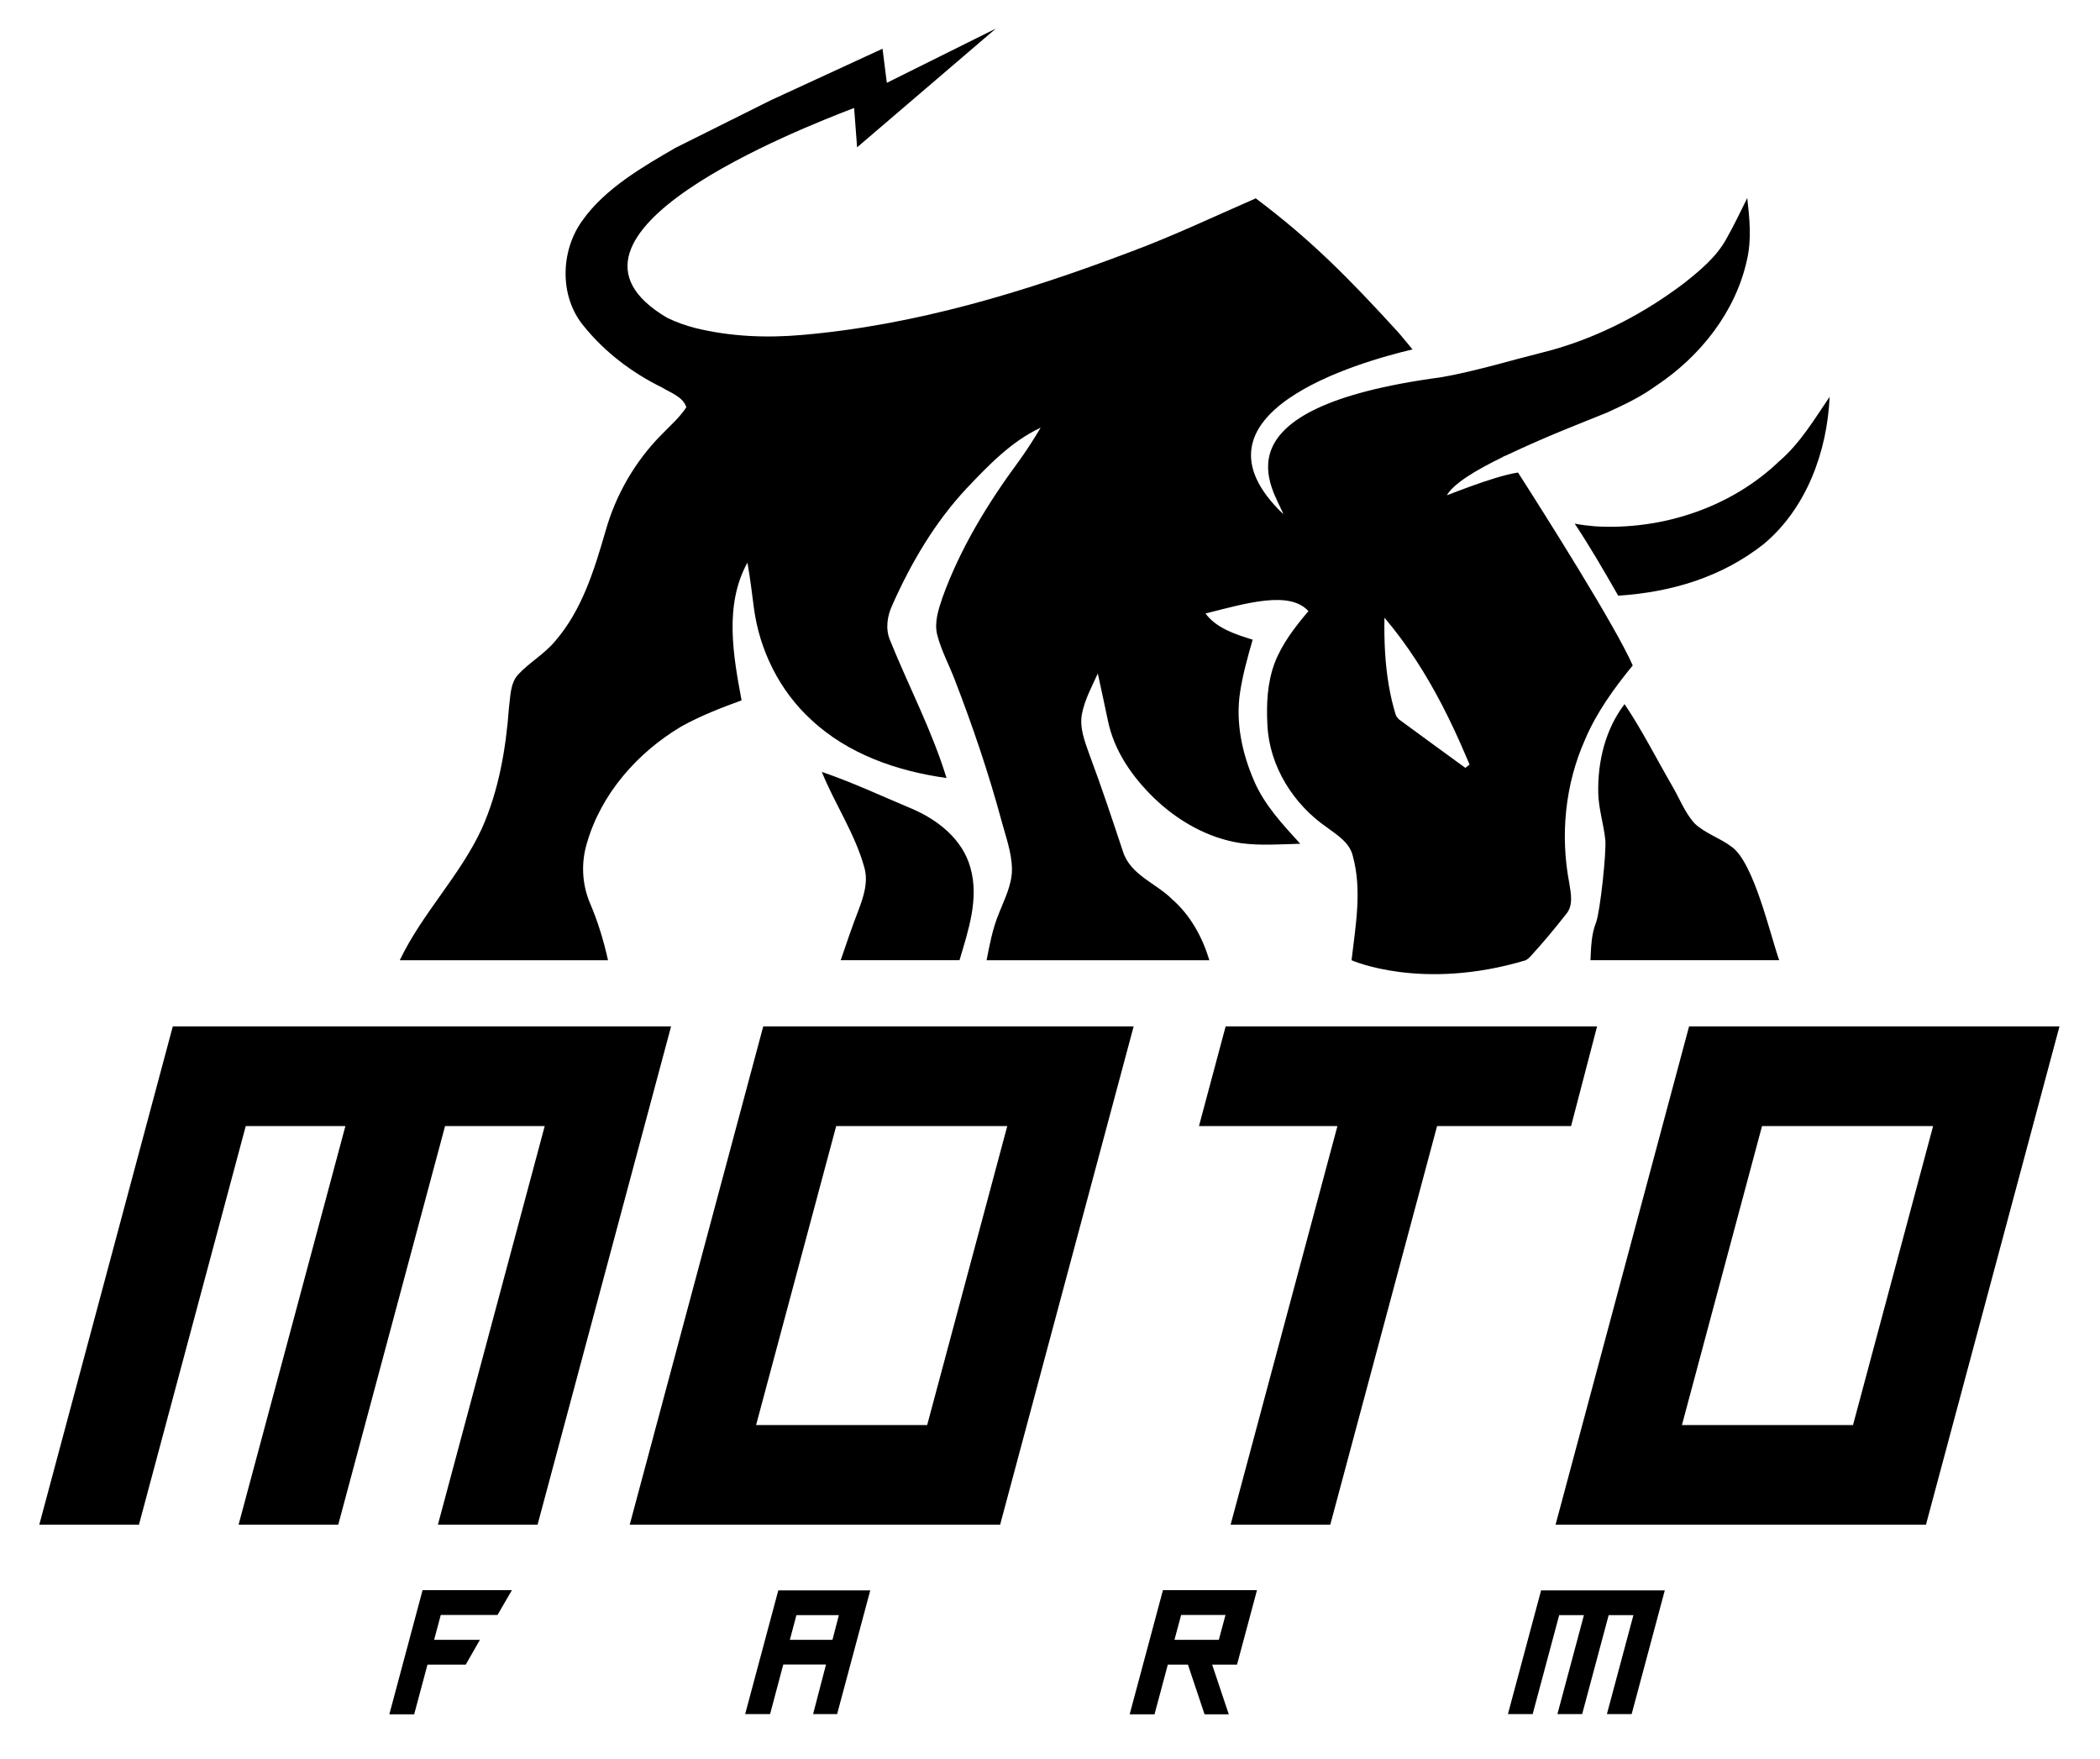 <?xml version="1.0" encoding="utf-8"?>
<!-- Generator: Adobe Illustrator 22.1.0, SVG Export Plug-In . SVG Version: 6.00 Build 0)  -->
<svg version="1.1" id="Layer_1" xmlns="http://www.w3.org/2000/svg" xmlns:xlink="http://www.w3.org/1999/xlink" x="0px" y="0px"
	 viewBox="0 0 147 123.133" style="enable-background:new 0 0 147 123.133;" xml:space="preserve">
<path d="M27.253,120h1.739l0.931-3.477h2.678l0.993-1.738h-3.205l0.465-1.738
	h3.971l1.009-1.739h-6.253L27.253,120z M79.077,120h1.739l0.931-3.477
	h1.409l1.164,3.477h1.695l-1.164-3.477h1.74l1.398-5.215H81.406L79.077,120z
	 M82.679,113.046h3.105l-0.465,1.738h-3.107L82.679,113.046z M105.555,119.983h1.732
	l1.856-6.927h1.732l-1.856,6.927h1.732l1.856-6.927h1.732l-1.856,6.927h1.732
	l2.32-8.659h-8.659L105.555,119.983z M52.161,119.983h1.745l0.923-3.469h2.992
	l-0.904,3.469h1.681l2.32-8.659h-6.437L52.161,119.983z M55.749,113.056h2.973
	l-0.45,1.729h-2.982L55.749,113.056z M12.096,71.847L2.75,106.726h6.976l7.477-27.903
	h6.975l-7.477,27.903h6.976l7.477-27.903h6.976l-7.477,27.903h6.976l9.346-34.879
	H12.096z M53.427,71.847l-9.346,34.879H70.009l9.346-34.879H53.427z M64.902,99.751
	H52.926l5.607-20.927h11.976L64.902,99.751z M111.795,71.847H85.795l-1.867,6.976
	h9.692l-7.477,27.903h6.976l7.477-27.903h9.38L111.795,71.847z M118.235,71.847
	l-9.346,34.879h25.928l9.346-34.879H118.235z M129.711,99.751h-11.976l5.607-20.927
	h11.976L129.711,99.751z M41.311,63.248c-0.568-1.322-0.647-2.827-0.234-4.203
	c0.991-3.469,3.528-6.35,6.591-8.179c1.348-0.752,2.792-1.315,4.243-1.841
	c-0.591-3.161-1.222-6.684,0.409-9.644c0.187,1.049,0.315,2.105,0.451,3.161
	c0.39,2.967,1.794,5.81,4.011,7.836c2.568,2.411,6.039,3.607,9.474,4.081
	c-1.019-3.329-2.654-6.425-3.953-9.644c-0.339-0.799-0.196-1.696,0.159-2.462
	c1.313-2.955,2.976-5.789,5.196-8.163c1.54-1.626,3.131-3.29,5.189-4.254
	c-0.472,0.79-0.965,1.568-1.505,2.313c-2.177,2.948-4.121,6.114-5.369,9.577
	c-0.278,0.832-0.589,1.727-0.367,2.61c0.28,1.1,0.832,2.105,1.234,3.163
	c1.243,3.222,2.357,6.497,3.259,9.831c0.297,1.114,0.717,2.22,0.738,3.388
	c0.012,1.124-0.535,2.138-0.93,3.159c-0.427,1.038-0.633,2.143-0.847,3.239
	h15.596c-0.489-1.618-1.318-3.136-2.6-4.263
	c-1.131-1.135-2.93-1.701-3.451-3.353c-0.755-2.271-1.507-4.542-2.346-6.782
	c-0.318-0.904-0.703-1.855-0.526-2.832c0.196-1.007,0.692-1.92,1.114-2.843
	c0.25,1.107,0.47,2.22,0.713,3.329c0.43,2.084,1.696,3.902,3.201,5.367
	c1.668,1.614,3.785,2.832,6.1,3.18c1.376,0.187,2.771,0.077,4.156,0.042
	c-1.229-1.35-2.514-2.715-3.238-4.416c-0.836-1.934-1.297-4.091-0.974-6.194
	c0.192-1.248,0.533-2.465,0.881-3.675c-1.198-0.37-2.531-0.794-3.301-1.833
	c2.89-0.73,5.887-1.618,7.205-0.167c-0.932,1.105-1.843,2.269-2.364,3.633
	c-0.519,1.383-0.586,2.888-0.507,4.35c0.135,2.878,1.827,5.556,4.177,7.165
	c0.715,0.533,1.584,1.058,1.801,1.995c0.656,2.395,0.191,4.877-0.089,7.295
	c0,0,4.897,2.195,12.2,0c0.127-0.078,0.245-0.175,0.351-0.298
	c0.86-0.935,1.673-1.916,2.456-2.916c0.537-0.612,0.348-1.458,0.234-2.184
	c-0.643-3.343-0.294-6.892,1.089-10.013c0.808-1.921,2.041-3.619,3.352-5.225
	c-1.195-2.732-6.155-10.577-8.03-13.502c-0.893,0.132-2.213,0.566-3.414,1.003
	l-0.055,0.028c0.003-0.004,0.006-0.007,0.008-0.011
	c-0.551,0.201-1.076,0.402-1.52,0.574c0.457-0.815,2.043-1.773,3.893-2.667
	c0.023-0.016,0.045-0.032,0.068-0.048l0.195-0.078
	c2.955-1.4,5.105-2.2,7.086-3.009c1.228-0.579,2.195-0.997,3.426-1.879
	c3.065-2.042,5.539-5.145,6.338-8.789c0.336-1.427,0.185-2.902,0.023-4.341
	c-0.474,0.963-0.939,1.932-1.467,2.867c-0.701,1.273-1.846,2.213-2.967,3.103
	c-2.792,2.112-5.953,3.764-9.334,4.696l-2.436,0.634
	c-3.543,0.976-4.765,1.163-5.272,1.255c-16.235,2.176-11.604,7.922-10.997,9.58
	c-7.37-7.044,5.278-10.649,9.041-11.536c-0.456-0.549-0.982-1.191-1.075-1.28
	c-3.315-3.624-5.967-6.343-9.897-9.294c-2.92,1.273-5.799,2.642-8.787,3.752
	c-7.397,2.804-15.065,5.131-22.978,5.81c-2.484,0.22-5.009,0.115-7.437-0.477
	c-0.667-0.169-1.36-0.409-2.01-0.729c-9.817-5.789,9.343-13.237,13.096-14.684
	l0.208,2.757l9.71-8.311l-7.629,3.795l-0.3-2.387l-7.841,3.616l-6.656,3.323
	c-2.136,1.245-4.916,2.806-6.526,5.105c-1.537,2.133-1.605,5.338,0.122,7.387
	c1.472,1.82,3.383,3.266,5.483,4.292c0.605,0.374,1.439,0.635,1.685,1.371
	c-0.467,0.717-1.119,1.283-1.71,1.892c-1.862,1.871-3.226,4.222-3.941,6.761
	c-0.79,2.719-1.642,5.539-3.535,7.722c-0.745,0.899-1.785,1.479-2.579,2.327
	c-0.579,0.631-0.542,1.549-0.654,2.346c-0.213,2.874-0.71,5.766-1.883,8.415
	c-1.525,3.322-4.188,5.954-5.759,9.248h14.577
	C42.261,65.857,41.858,64.527,41.311,63.248z M96.912,43.237
	c1.619,1.912,2.923,3.978,4.043,6.136c0.605,1.166,1.154,2.361,1.67,3.573
	c0.081,0.191,0.166,0.38,0.245,0.572c-0.154,0.121-0.14,0.11-0.295,0.231
	c-1.548-1.128-3.098-2.253-4.64-3.388c-0.027-0.02-0.048-0.051-0.073-0.077
	c-0.073-0.078-0.137-0.171-0.166-0.267c-0.209-0.674-0.362-1.354-0.48-2.038
	C96.948,46.422,96.884,44.84,96.912,43.237z M111.331,67.214h13.214
	c-0.638-1.786-1.765-6.814-3.315-7.929c-0.826-0.634-1.869-0.937-2.625-1.663
	c-0.67-0.753-1.029-1.716-1.532-2.576c-1.114-1.922-2.114-3.913-3.352-5.76
	c-1.349,1.761-1.885,4.017-1.844,6.206c0.022,1.118,0.38,2.191,0.496,3.298
	c0.081,0.86-0.359,4.999-0.646,5.776C111.387,65.405,111.378,66.321,111.331,67.214z
	 M58.849,67.214h8.317c0.618-2.099,1.386-4.312,0.758-6.496
	c-0.549-1.965-2.262-3.322-4.068-4.098c-2.1-0.881-4.17-1.85-6.329-2.589
	c0.913,2.255,2.313,4.306,2.969,6.663c0.306,1.028-0.049,2.082-0.411,3.042
	C59.638,64.885,59.247,66.05,58.849,67.214z M111.661,36.842
	c-0.475-0.04-0.958-0.096-1.432-0.189c1.068,1.609,1.994,3.206,3.046,5.045
	c3.712-0.248,7.212-1.275,10.176-3.607c3.004-2.503,4.454-6.488,4.622-10.312
	c-1.073,1.576-2.06,3.247-3.523,4.503
	C121.149,35.543,116.332,37.117,111.661,36.842z"/>
</svg>
